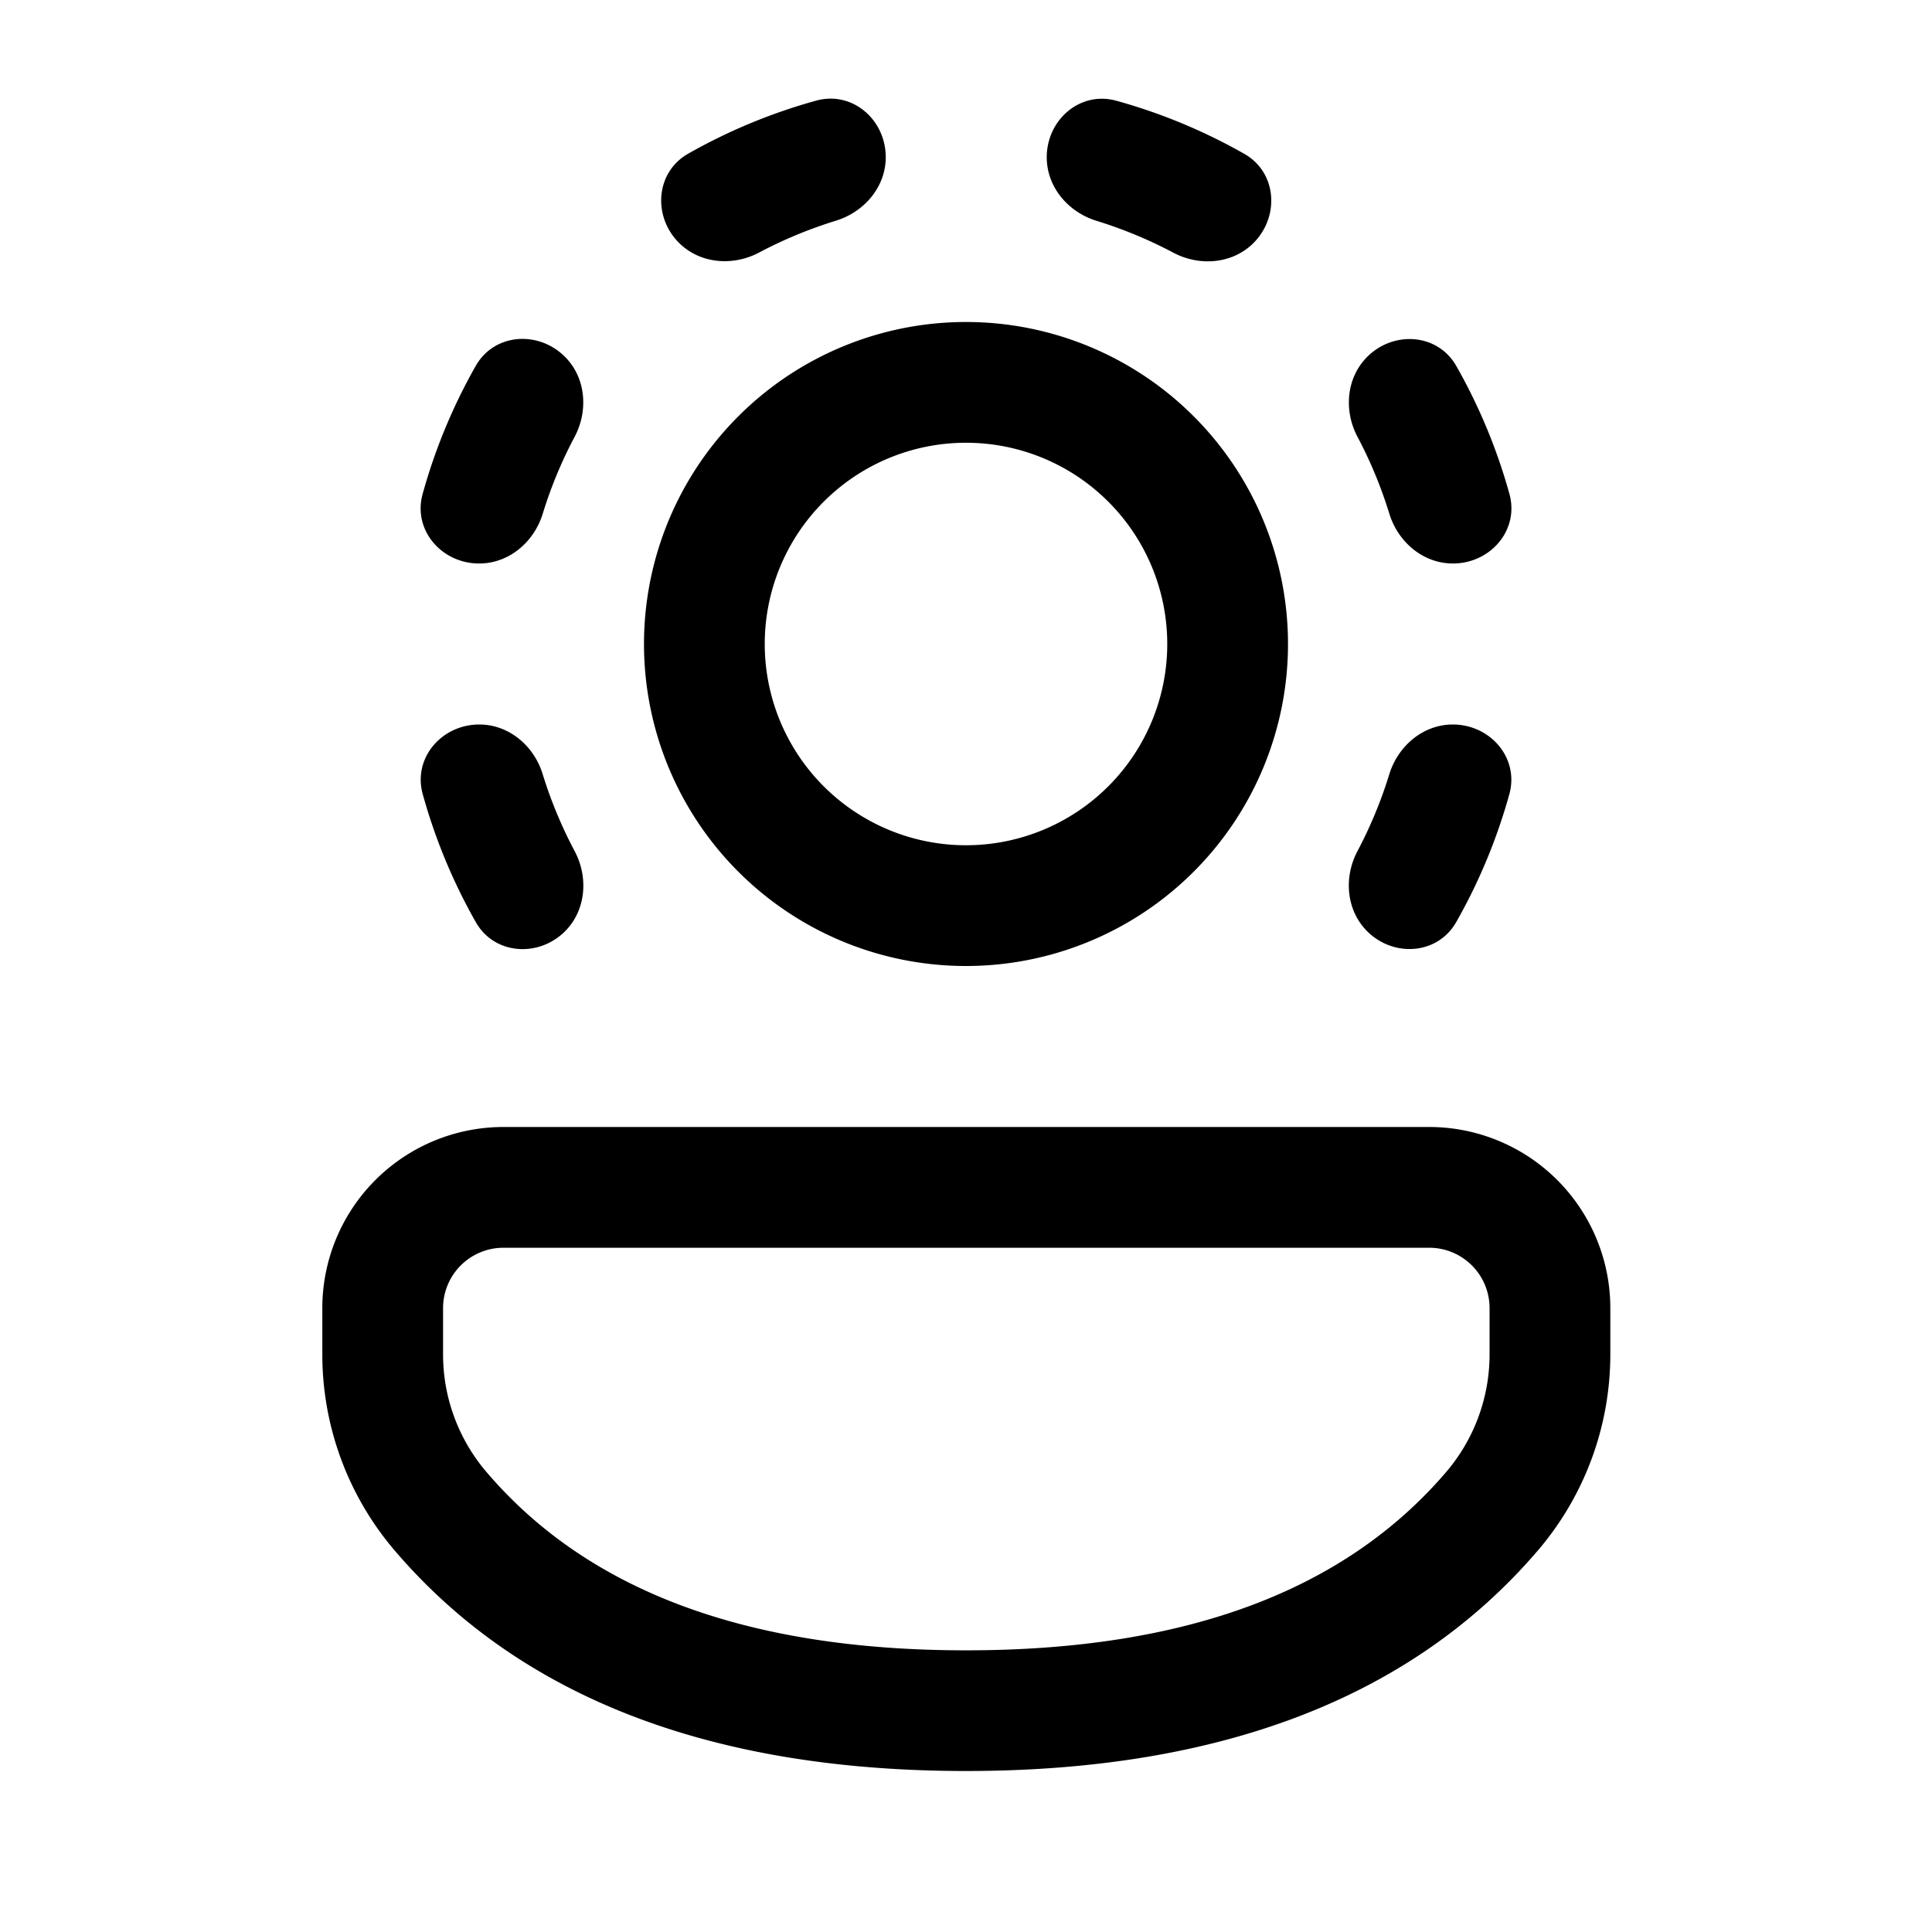 <svg xmlns="http://www.w3.org/2000/svg" xmlns:xlink="http://www.w3.org/1999/xlink" width="24" height="24" viewBox="0 0 24 24"><path fill="currentColor" d="M18.047 9c.466 0 .826.415.703.864a7 7 0 0 1-.66 1.59c-.23.405-.777.443-1.107.114c-.26-.261-.293-.669-.12-.995a5.5 5.5 0 0 0 .395-.954c.109-.353.42-.619.79-.619m0-2c.466 0 .826-.414.703-.863a7 7 0 0 0-.66-1.59c-.23-.405-.778-.443-1.107-.114c-.261.261-.293.669-.12.995q.241.454.395.954c.109.353.42.618.79.618m-5.046-5.046c0-.466.414-.826.863-.703a7 7 0 0 1 1.591.66c.405.23.443.778.114 1.108c-.26.26-.669.293-.995.12a5.5 5.5 0 0 0-.955-.396c-.353-.109-.618-.42-.618-.79m-2 0c0 .369-.266.68-.62.789a5.5 5.5 0 0 0-.953.395c-.326.173-.734.14-.995-.12c-.33-.33-.291-.878.114-1.108a7 7 0 0 1 1.59-.659c.45-.124.864.237.864.703M5.91 4.545c.23-.405.778-.443 1.108-.113c.26.26.293.668.12.995q-.242.454-.396.955c-.109.353-.42.618-.79.618c-.465 0-.826-.414-.702-.863a7 7 0 0 1 .66-1.592M5.954 9c-.466 0-.827.415-.703.864a7 7 0 0 0 .66 1.592c.23.404.778.442 1.108.113c.26-.26.293-.669.12-.995a5.5 5.5 0 0 1-.397-.955C6.635 9.266 6.323 9 5.954 9m11.8 5a2.25 2.25 0 0 1 2.25 2.249v.575c0 .895-.32 1.76-.902 2.439C17.532 21.096 15.146 22 12 22c-3.145 0-5.532-.905-7.098-2.74a3.75 3.75 0 0 1-.898-2.434v-.578A2.25 2.25 0 0 1 6.253 14zm0 1.5h-11.5a.75.75 0 0 0-.75.749v.578c0 .535.192 1.053.54 1.46c1.253 1.468 3.22 2.214 5.957 2.214c2.739 0 4.706-.746 5.963-2.214a2.25 2.25 0 0 0 .54-1.463v-.575a.75.75 0 0 0-.748-.749M9.5 8a2.5 2.5 0 1 1 5 0a2.5 2.5 0 0 1-5 0M12 4a4 4 0 1 0 0 8a4 4 0 0 0 0-8"/></svg>